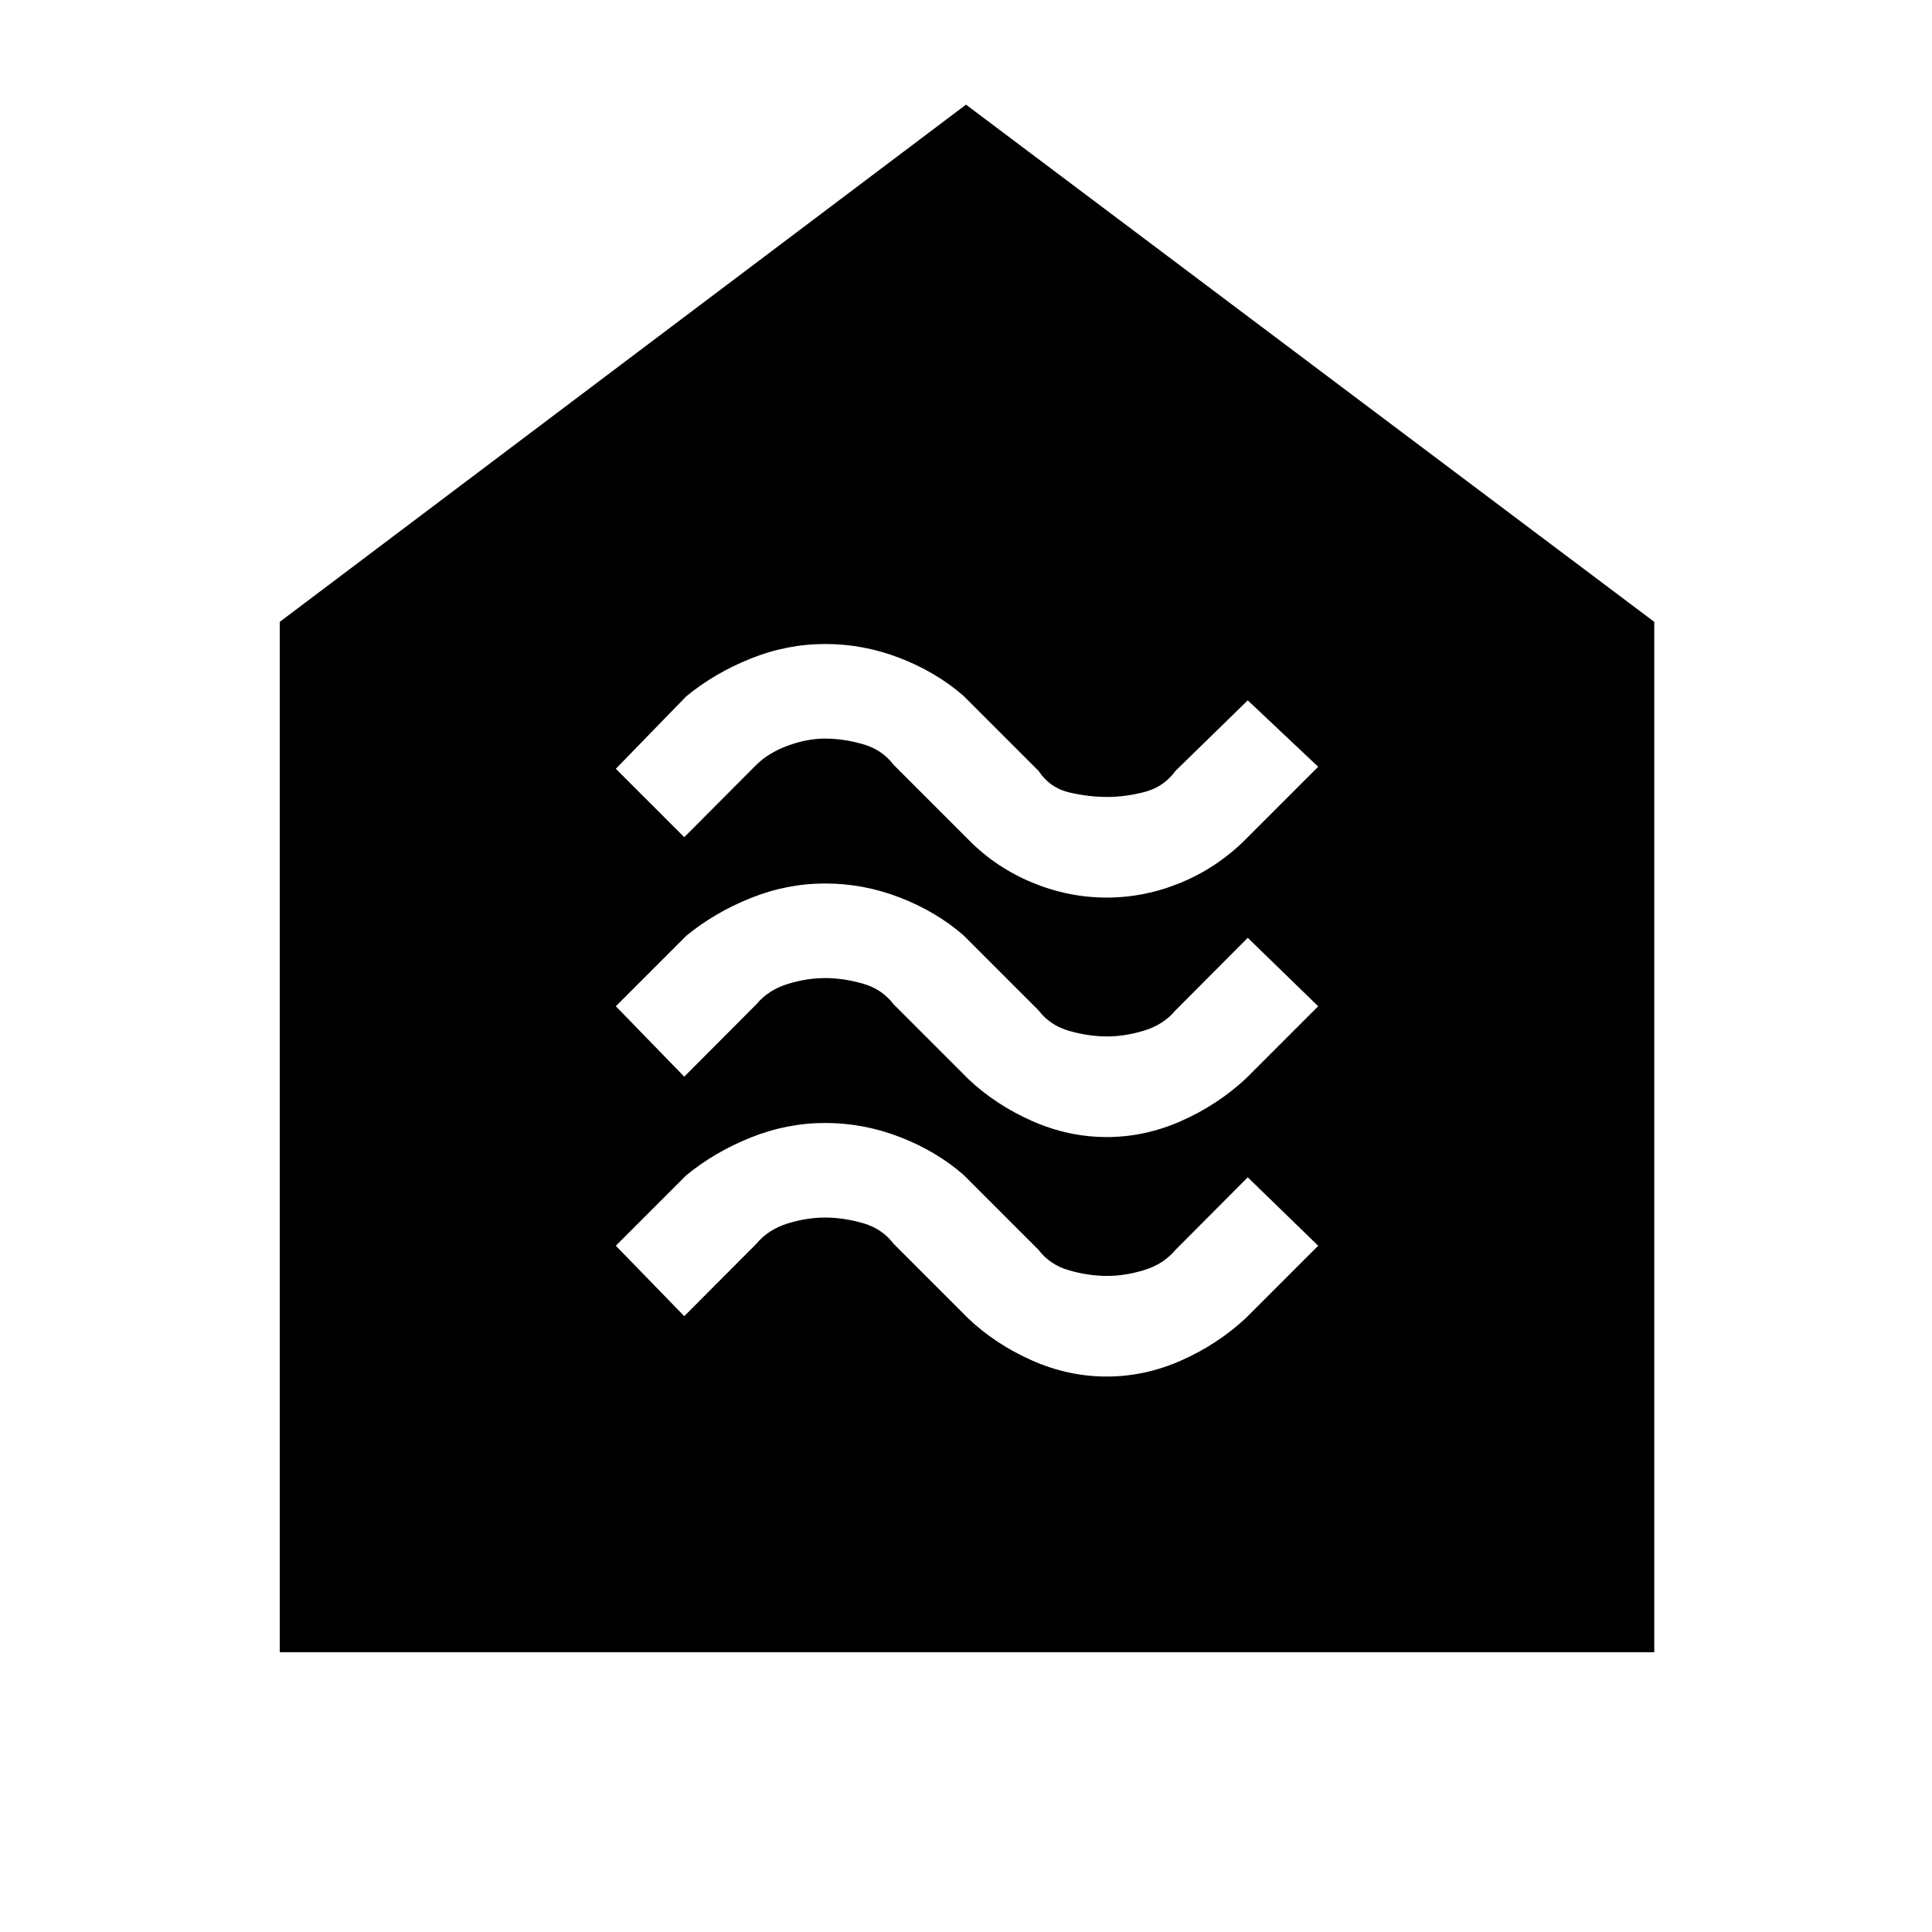 <svg xmlns="http://www.w3.org/2000/svg" height="48" viewBox="0 -960 960 960" width="48"><path d="M549.9-276q19.05 0 37.08-8Q605-292 619-305l36-36-35-34-35.93 36.07q-5.86 7.02-15.41 9.98-9.55 2.95-18.61 2.95-9.05 0-18.69-2.73-9.63-2.72-15.36-10.27l-37.27-37.27Q465.25-388 447.2-395t-37.1-7q-19.05 0-37.08 7.24Q355-387.52 341-376l-35 35 34 35 35.93-36.07q5.86-7.02 15.41-9.98 9.55-2.95 18.61-2.95 9.05 0 18.69 2.73 9.63 2.72 15.36 10.27l37.27 37.27Q494.75-292 512.8-284t37.1 8Zm0-119q19.05 0 37.08-8Q605-411 619-424l36-36-35-34-35.93 36.07q-5.86 7.02-15.41 9.98-9.55 2.95-18.61 2.95-9.05 0-18.69-2.73-9.63-2.72-15.36-10.27l-37.27-37.27Q465.25-507 447.2-514t-37.1-7q-19.05 0-37.08 7.24Q355-506.52 341-495l-35 35 34 35 35.93-36.07q5.86-7.02 15.41-9.98 9.55-2.95 18.61-2.95 9.05 0 18.69 2.73 9.63 2.72 15.36 10.27l37.27 37.27Q494.75-411 512.8-403t37.1 8Zm0-119q19.05 0 37.08-7.5Q605-529 619-543l36-36-35-33-35.93 35.07q-5.86 8.02-15.41 10.48-9.55 2.45-18.61 2.45-9.05 0-18.69-2.23-9.63-2.22-15.36-10.77l-37.27-37.27Q465.25-626 447.2-633t-37.1-7q-19.05 0-37.08 7.24Q355-625.52 341-614l-35 36 34 34 35.93-36.07Q382-586 391.5-589.5T410-593q9 0 18.64 2.73 9.63 2.72 15.36 10.27l37.27 37.27Q494.75-529 512.8-521.5t37.1 7.5ZM139-139v-512l341-257 342 257v512H139Z"/></svg>